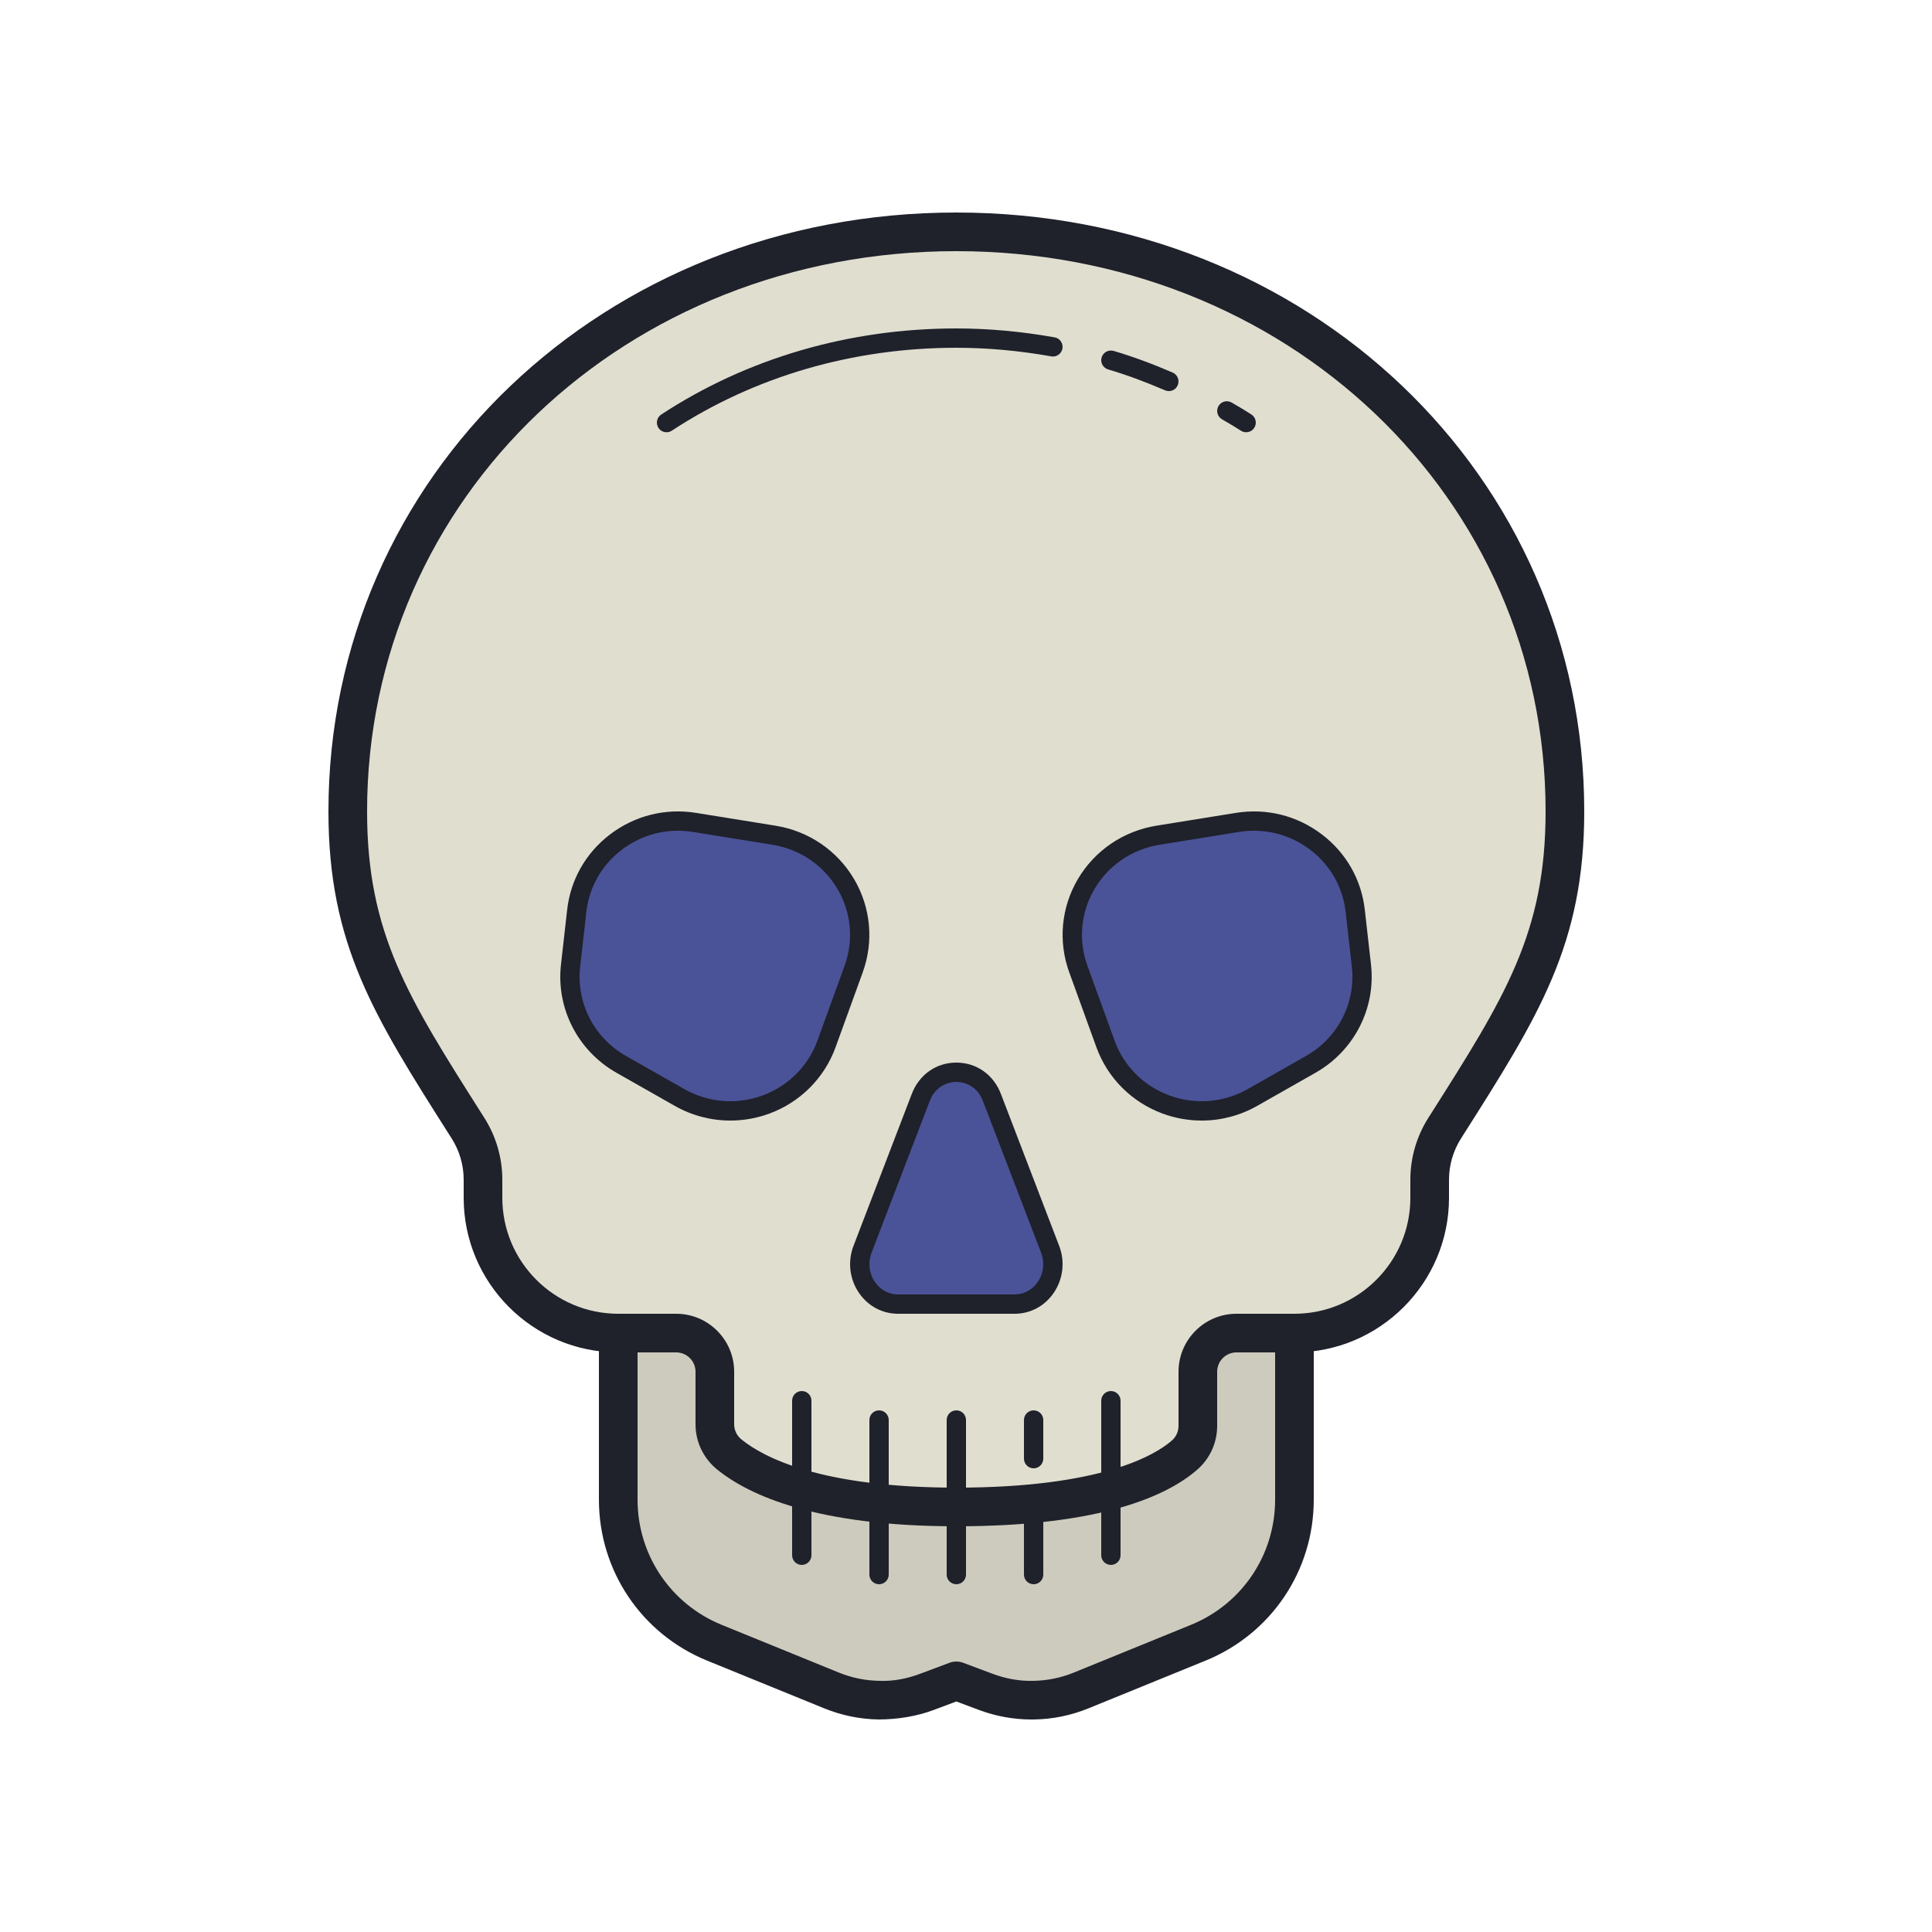 <svg xmlns="http://www.w3.org/2000/svg"  viewBox="0 0 100 100" width="100px" height="100px"><path fill="#cdcbbd" d="M32,69v8.621c0,3.253,1.969,6.182,4.982,7.409l6.056,2.467c0.789,0.322,1.625,0.49,2.462,0.503	c0.842,0.013,1.687-0.133,2.489-0.434L49.5,87l1.511,0.566c0.803,0.301,1.647,0.446,2.489,0.434	c0.838-0.013,1.673-0.182,2.462-0.503l6.056-2.467C65.031,83.802,67,80.873,67,77.621V69H32z"/><path fill="#e0decf" d="M37,73.721c0,0.609,0.276,1.179,0.749,1.562C39.021,76.315,42.214,78,49.5,78	c7.573,0,10.643-1.659,11.821-2.692C61.755,74.927,62,74.38,62,73.803V71c0-1.105,0.895-2,2-2h3c3.866,0,7-3.134,7-7v-0.937	c0-0.944,0.27-1.871,0.776-2.668C78.685,52.234,81,48.653,81,42c0-16.569-13.827-30-31.5-30S18,25.431,18,42	c0,6.653,2.315,10.234,6.224,16.395C24.73,59.192,25,60.119,25,61.063V62c0,3.866,3.134,7,7,7h3c1.105,0,2,0.895,2,2V73.721z"/><path fill="#4a5397" d="M59.939,43.231l4.105-0.662c2.985-0.481,5.768,1.607,6.104,4.577l0.32,2.835	c0.234,2.067-0.796,4.074-2.621,5.11l-3.016,1.713c-2.856,1.621-6.499,0.297-7.61-2.768l-1.409-3.886	C54.699,47.076,56.679,43.756,59.939,43.231z"/><path fill="#4a5397" d="M44.188,50.149l-1.409,3.886c-1.111,3.065-4.755,4.389-7.61,2.768l-3.016-1.713	c-1.825-1.036-2.854-3.044-2.621-5.11l0.32-2.835c0.336-2.97,3.119-5.058,6.104-4.577l4.105,0.662	C43.321,43.756,45.301,47.076,44.188,50.149z"/><path fill="#4a5397" d="M52.517,67.5h-6.034c-1.402,0-2.36-1.476-1.839-2.834l3.017-7.867c0.664-1.732,3.015-1.732,3.679,0	l3.017,7.867C54.877,66.024,53.919,67.5,52.517,67.5z"/><path fill="#1f212b" d="M53.5,76c-0.276,0-0.5-0.224-0.5-0.5v-2c0-0.276,0.224-0.5,0.5-0.5s0.5,0.224,0.5,0.5v2	C54,75.776,53.776,76,53.5,76z"/><path fill="#1f212b" d="M64.5,22.373c-0.094,0-0.189-0.026-0.274-0.082c-0.238-0.156-0.485-0.301-0.732-0.446l-0.249-0.146	c-0.237-0.141-0.315-0.447-0.174-0.685c0.141-0.239,0.448-0.316,0.685-0.175L64,20.982c0.261,0.153,0.522,0.308,0.774,0.473	c0.231,0.151,0.295,0.462,0.144,0.692C64.822,22.294,64.662,22.373,64.5,22.373z"/><path fill="#1f212b" d="M60.5,20.243c-0.066,0-0.133-0.013-0.198-0.041c-1.046-0.45-2.009-0.804-2.944-1.08	c-0.265-0.078-0.416-0.356-0.338-0.621c0.079-0.265,0.356-0.413,0.621-0.338c0.974,0.288,1.974,0.654,3.056,1.121	c0.254,0.109,0.371,0.403,0.261,0.657C60.878,20.13,60.693,20.243,60.5,20.243z"/><path fill="#1f212b" d="M34.5,22.373c-0.163,0-0.323-0.079-0.418-0.226c-0.151-0.231-0.087-0.541,0.144-0.692	C38.672,18.54,43.954,17,49.5,17c1.648,0,3.36,0.155,5.087,0.461c0.271,0.048,0.453,0.308,0.405,0.579s-0.307,0.456-0.58,0.405	C52.743,18.149,51.09,18,49.5,18c-5.351,0-10.443,1.483-14.726,4.291C34.689,22.347,34.595,22.373,34.5,22.373z"/><path fill="#1f212b" d="M53.397,89.001c-0.935,0-1.855-0.168-2.737-0.498l-1.16-0.435l-1.16,0.435	c-0.919,0.344-1.888,0.491-2.855,0.497c-0.97-0.015-1.92-0.209-2.824-0.577l-6.057-2.468C33.2,84.569,31,81.298,31,77.621V69	c0-0.553,0.448-1,1-1c0.552,0,1,0.447,1,1v8.621c0,2.859,1.711,5.404,4.358,6.482l6.057,2.468c0.672,0.273,1.379,0.418,2.1,0.429	c0.729,0.029,1.438-0.113,2.123-0.37l1.511-0.566c0.227-0.084,0.476-0.084,0.702,0l1.511,0.566c0.684,0.256,1.397,0.391,2.123,0.37	c0.721-0.011,1.427-0.155,2.1-0.429l6.056-2.468C64.289,83.025,66,80.48,66,77.621V69c0-0.553,0.448-1,1-1s1,0.447,1,1v8.621	c0,3.677-2.2,6.948-5.604,8.334l-6.056,2.468c-0.904,0.368-1.854,0.563-2.824,0.577C53.476,89,53.437,89.001,53.397,89.001z"/><path fill="#1f212b" d="M58,72.5c0-0.276-0.224-0.5-0.5-0.5S57,72.224,57,72.5v8c0,0.276,0.224,0.5,0.5,0.5	s0.5-0.224,0.5-0.5V72.5z"/><path fill="#1f212b" d="M41.5,72c-0.276,0-0.5,0.224-0.5,0.5v8c0,0.276,0.224,0.5,0.5,0.5s0.5-0.224,0.5-0.5v-8	C42,72.224,41.776,72,41.5,72z"/><path fill="#1f212b" d="M49.5,73c-0.276,0-0.5,0.224-0.5,0.5v8c0,0.276,0.224,0.5,0.5,0.5s0.5-0.224,0.5-0.5v-8	C50,73.224,49.776,73,49.5,73z"/><path fill="#1f212b" d="M45.5,73c-0.276,0-0.5,0.224-0.5,0.5v8c0,0.276,0.224,0.5,0.5,0.5s0.5-0.224,0.5-0.5v-8	C46,73.224,45.776,73,45.5,73z"/><path fill="#1f212b" d="M53,77.862V81.5c0,0.276,0.224,0.5,0.5,0.5s0.5-0.224,0.5-0.5v-3.735	C53.679,77.801,53.347,77.834,53,77.862z"/><path fill="#1f212b" d="M62.2,58c-0.682,0-1.367-0.12-2.024-0.362c-1.6-0.591-2.849-1.841-3.426-3.432l-1.409-3.886	c-0.577-1.596-0.414-3.35,0.447-4.813c0.874-1.484,2.357-2.493,4.07-2.77l4.104-0.661c1.591-0.257,3.172,0.137,4.451,1.107	c1.261,0.956,2.053,2.344,2.229,3.906l0.32,2.835c0.256,2.267-0.871,4.465-2.871,5.601l-3.016,1.713	C64.188,57.743,63.197,58,62.2,58z M64.91,42.999c-0.261,0-0.523,0.021-0.787,0.063l-4.104,0.663	c-1.418,0.228-2.646,1.062-3.368,2.289c-0.71,1.206-0.844,2.65-0.369,3.965l1.409,3.886c0.476,1.313,1.508,2.346,2.832,2.834	c1.341,0.496,2.821,0.374,4.062-0.33l3.015-1.713c1.652-0.938,2.583-2.751,2.371-4.619l-0.32-2.835	c-0.146-1.288-0.799-2.433-1.84-3.223C66.963,43.337,65.955,42.999,64.91,42.999z"/><path fill="#1f212b" d="M37.8,58c-0.997,0-1.988-0.257-2.877-0.762l-3.016-1.713c-2-1.136-3.127-3.334-2.871-5.602	l0.32-2.833c0.177-1.563,0.969-2.951,2.229-3.907c1.28-0.971,2.862-1.364,4.451-1.107l4.104,0.662	c1.713,0.275,3.197,1.284,4.07,2.769c0.861,1.464,1.024,3.218,0.447,4.813v0.001l-1.409,3.886c-0.577,1.591-1.826,2.841-3.426,3.432	C39.167,57.88,38.482,58,37.8,58z M35.089,42.999c-1.044,0-2.052,0.338-2.9,0.98c-1.041,0.79-1.694,1.935-1.84,3.224l-0.32,2.833	c-0.212,1.869,0.719,3.682,2.371,4.62l3.016,1.713c1.239,0.704,2.721,0.826,4.062,0.33c1.323-0.488,2.355-1.521,2.832-2.835	l1.409-3.886c0.476-1.313,0.341-2.759-0.369-3.964c-0.722-1.228-1.949-2.062-3.368-2.289l-4.104-0.663	C35.613,43.021,35.351,42.999,35.089,42.999z"/><path fill="#1f212b" d="M52.517,68h-6.034c-0.813,0-1.55-0.393-2.021-1.078c-0.49-0.713-0.596-1.623-0.285-2.435l3.017-7.867	C47.577,55.621,48.46,55,49.5,55s1.923,0.621,2.306,1.62l3.017,7.867c0.312,0.812,0.205,1.722-0.285,2.435	C54.067,67.607,53.331,68,52.517,68z M49.5,56c-0.482,0-1.096,0.257-1.373,0.978l-3.017,7.867c-0.193,0.505-0.128,1.069,0.175,1.511	C45.567,66.765,46.004,67,46.483,67h6.034c0.479,0,0.916-0.235,1.197-0.645c0.303-0.441,0.369-1.006,0.175-1.511l-3.017-7.867	C50.596,56.257,49.982,56,49.5,56z"/><path fill="#1f212b" d="M49.5,79c-7.235,0-10.726-1.599-12.381-2.939C36.408,75.482,36,74.63,36,73.721V71	c0-0.552-0.449-1-1-1h-3c-4.411,0-8-3.589-8-8v-0.937c0-0.756-0.214-1.494-0.62-2.134l-0.113-0.178C19.359,52.595,17,48.879,17,42	c0-17.383,14.276-31,32.5-31S82,24.617,82,42c0,6.879-2.359,10.595-6.267,16.752l-0.113,0.179C75.214,59.569,75,60.308,75,61.063V62	c0,4.411-3.589,8-8,8h-3c-0.551,0-1,0.448-1,1v2.804c0,0.864-0.371,1.687-1.019,2.255C60.451,77.401,57.044,79,49.5,79z M49.5,13	C32.397,13,19,25.738,19,42c0,6.297,2.115,9.63,5.956,15.681l0.113,0.178C25.678,58.819,26,59.928,26,61.063V62c0,3.309,2.691,6,6,6	h3c1.654,0,3,1.346,3,3v2.721c0,0.304,0.138,0.591,0.379,0.786C39.527,75.438,42.5,77,49.5,77c7.559,0,10.324-1.709,11.162-2.444	C60.876,74.367,61,74.093,61,73.804V71c0-1.654,1.346-3,3-3h3c3.309,0,6-2.691,6-6v-0.937c0-1.136,0.322-2.244,0.931-3.204	l0.114-0.179C77.885,51.63,80,48.297,80,42C80,25.738,66.603,13,49.5,13z"/></svg>